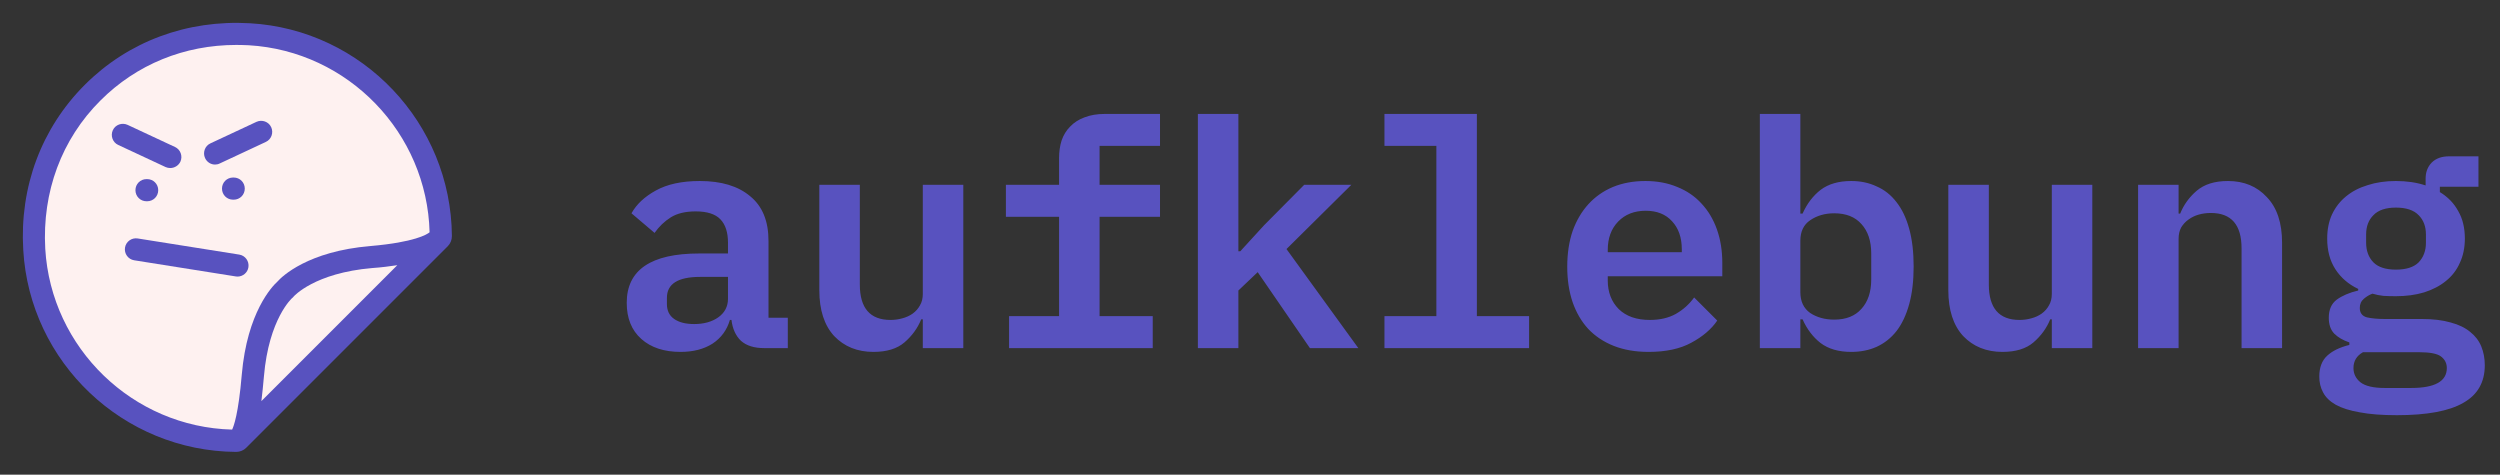 <svg width="158" height="30" viewBox="0 0 158 30" fill="none" xmlns="http://www.w3.org/2000/svg">
<rect x="0" y="0" width="158" height="30" fill="#333333" stroke="none"/>
<path d="M14.92 27.86C8.11 27.82 2.56 22.48 2.17 15.76C1.71 7.93 7.93 1.71 15.76 2.17C22.48 2.56 27.81 8.11 27.86 14.92C27.86 14.97 27.84 15.02 27.8 15.06L21.52 21.34L15.06 27.8C15.02 27.84 14.97 27.86 14.92 27.86Z" fill="#FEF1F0"/>
<path d="M15.8 1.47C11.81 1.24 8.1 2.62 5.36 5.36C2.62 8.1 1.23 11.81 1.47 15.8C1.88 22.91 7.79 28.51 14.92 28.56C14.92 28.56 14.92 28.56 14.93 28.56C15.17 28.56 15.4 28.46 15.56 28.3L28.3 15.56C28.47 15.39 28.56 15.16 28.56 14.92C28.51 7.79 22.91 1.88 15.8 1.47ZM2.86 15.72C2.66 12.13 3.89 8.8 6.35 6.35C8.63 4.07 11.65 2.84 14.94 2.84C15.2 2.84 15.46 2.85 15.72 2.86C22.01 3.23 26.99 8.4 27.15 14.68C27 14.81 26.21 15.31 23.41 15.55C19.46 15.88 17.82 17.47 17.53 17.8C17.21 18.09 15.62 19.73 15.28 23.68C15.07 26.16 14.77 26.95 14.67 27.15C8.4 26.99 3.23 22.01 2.86 15.72ZM25.11 16.76L16.52 25.35C16.58 24.87 16.63 24.35 16.68 23.79C16.99 20.14 18.46 18.84 18.47 18.83L18.51 18.8L18.56 18.74C18.57 18.73 19.87 17.25 23.53 16.94C24.12 16.9 24.64 16.83 25.11 16.76Z" fill="#5852BF"/>
<path d="M9.26 11.32C8.87 11.32 8.56 11.63 8.56 12.02C8.56 12.41 8.87 12.72 9.26 12.72H9.3C9.69 12.72 10 12.41 10 12.02C10 11.63 9.69 11.32 9.3 11.32H9.26Z" fill="#5852BF"/>
<path d="M14.73 11.22C14.34 11.22 14.03 11.53 14.03 11.92C14.03 12.31 14.34 12.62 14.73 12.62H14.77C15.16 12.62 15.47 12.31 15.47 11.92C15.47 11.53 15.16 11.22 14.77 11.22H14.73Z" fill="#5852BF"/>
<path d="M14.9 17.47C14.94 17.48 14.97 17.48 15.01 17.48C15.35 17.48 15.65 17.23 15.7 16.89C15.76 16.51 15.5 16.15 15.12 16.09L8.7 15.07C8.32 15.01 7.96 15.27 7.9 15.65C7.84 16.03 8.1 16.39 8.48 16.45L14.9 17.47Z" fill="#5852BF"/>
<path d="M10.76 10.62C11.02 10.62 11.28 10.47 11.4 10.22C11.56 9.87 11.41 9.45 11.06 9.29L8.06 7.89C7.71 7.73 7.29 7.88 7.13 8.23C6.97 8.58 7.12 9 7.47 9.16L10.47 10.56C10.56 10.6 10.66 10.62 10.76 10.62Z" fill="#5852BF"/>
<path d="M13.59 10.4C13.69 10.4 13.79 10.38 13.89 10.33L16.8 8.97C17.15 8.81 17.3 8.39 17.14 8.04C16.98 7.69 16.56 7.54 16.21 7.7L13.3 9.06C12.95 9.22 12.8 9.64 12.96 9.99C13.08 10.25 13.33 10.4 13.59 10.4Z" fill="#5852BF"/>
<path d="M48.289 22C47.662 22 47.176 21.847 46.829 21.54C46.496 21.22 46.296 20.78 46.229 20.22H46.129C45.942 20.86 45.576 21.36 45.029 21.72C44.482 22.067 43.809 22.24 43.009 22.24C41.969 22.24 41.142 21.967 40.529 21.42C39.916 20.873 39.609 20.113 39.609 19.14C39.609 17.06 41.136 16.02 44.189 16.02H46.009V15.34C46.009 14.687 45.849 14.193 45.529 13.86C45.209 13.527 44.689 13.36 43.969 13.36C43.316 13.36 42.789 13.487 42.389 13.74C41.989 13.993 41.649 14.32 41.369 14.72L39.909 13.48C40.229 12.907 40.742 12.427 41.449 12.04C42.169 11.64 43.096 11.44 44.229 11.44C45.589 11.44 46.649 11.76 47.409 12.4C48.182 13.027 48.569 13.967 48.569 15.22V20.08H49.789V22H48.289ZM43.869 20.48C44.482 20.48 44.989 20.34 45.389 20.06C45.802 19.767 46.009 19.373 46.009 18.88V17.5H44.249C42.849 17.5 42.149 17.94 42.149 18.82V19.22C42.149 19.633 42.302 19.947 42.609 20.16C42.916 20.373 43.336 20.48 43.869 20.48ZM58.321 20.18H58.221C57.995 20.74 57.641 21.227 57.161 21.64C56.695 22.04 56.041 22.24 55.201 22.24C54.188 22.24 53.361 21.907 52.721 21.24C52.095 20.56 51.781 19.593 51.781 18.34V11.68H54.341V17.98C54.341 19.473 54.988 20.22 56.281 20.22C56.535 20.22 56.781 20.187 57.021 20.12C57.275 20.053 57.495 19.953 57.681 19.82C57.881 19.673 58.035 19.5 58.141 19.3C58.261 19.1 58.321 18.86 58.321 18.58V11.68H60.881V22H58.321V20.18ZM63.773 19.98H66.933V13.7H63.573V11.68H66.933V10C66.933 9.587 66.987 9.213 67.093 8.88C67.213 8.533 67.393 8.24 67.633 8C67.873 7.747 68.173 7.553 68.533 7.42C68.907 7.273 69.34 7.2 69.833 7.2H73.313V9.22H69.493V11.68H73.313V13.7H69.493V19.98H72.853V22H63.773V19.98ZM75.706 7.2H78.266V15.88H78.386L79.886 14.24L82.426 11.68H85.406L81.306 15.74L85.846 22H82.786L79.486 17.2L78.266 18.36V22H75.706V7.2ZM87.498 19.98H90.778V9.22H87.498V7.2H93.338V19.98H96.638V22H87.498V19.98ZM104.19 22.24C103.363 22.24 102.63 22.113 101.99 21.86C101.35 21.607 100.81 21.247 100.37 20.78C99.943 20.313 99.617 19.753 99.39 19.1C99.163 18.433 99.05 17.687 99.05 16.86C99.05 16.02 99.163 15.267 99.39 14.6C99.63 13.933 99.963 13.367 100.39 12.9C100.817 12.433 101.33 12.073 101.93 11.82C102.543 11.567 103.23 11.44 103.99 11.44C104.737 11.44 105.41 11.567 106.01 11.82C106.61 12.06 107.117 12.407 107.53 12.86C107.957 13.313 108.283 13.86 108.51 14.5C108.737 15.14 108.85 15.847 108.85 16.62V17.46H101.61V17.72C101.61 18.467 101.843 19.073 102.31 19.54C102.777 19.993 103.43 20.22 104.27 20.22C104.91 20.22 105.457 20.093 105.91 19.84C106.377 19.573 106.763 19.227 107.07 18.8L108.53 20.26C108.157 20.807 107.61 21.273 106.89 21.66C106.183 22.047 105.283 22.24 104.19 22.24ZM104.01 13.32C103.29 13.32 102.71 13.547 102.27 14C101.83 14.453 101.61 15.053 101.61 15.8V15.94H106.29V15.76C106.29 15.013 106.083 14.42 105.67 13.98C105.27 13.54 104.717 13.32 104.01 13.32ZM111.222 7.2H113.782V13.5H113.922C114.202 12.873 114.582 12.373 115.062 12C115.556 11.627 116.202 11.44 117.002 11.44C117.589 11.44 118.122 11.553 118.602 11.78C119.096 11.993 119.516 12.327 119.862 12.78C120.209 13.22 120.476 13.78 120.662 14.46C120.849 15.14 120.942 15.933 120.942 16.84C120.942 17.747 120.849 18.54 120.662 19.22C120.476 19.9 120.209 20.467 119.862 20.92C119.516 21.36 119.096 21.693 118.602 21.92C118.122 22.133 117.589 22.24 117.002 22.24C116.202 22.24 115.556 22.053 115.062 21.68C114.582 21.307 114.202 20.807 113.922 20.18H113.782V22H111.222V7.2ZM115.922 20.2C116.669 20.2 117.242 19.973 117.642 19.52C118.056 19.067 118.262 18.447 118.262 17.66V16.02C118.262 15.233 118.056 14.613 117.642 14.16C117.242 13.707 116.669 13.48 115.922 13.48C115.336 13.48 114.829 13.627 114.402 13.92C113.989 14.2 113.782 14.633 113.782 15.22V18.46C113.782 19.047 113.989 19.487 114.402 19.78C114.829 20.06 115.336 20.2 115.922 20.2ZM129.674 20.18H129.574C129.348 20.74 128.994 21.227 128.514 21.64C128.048 22.04 127.394 22.24 126.554 22.24C125.541 22.24 124.714 21.907 124.074 21.24C123.448 20.56 123.134 19.593 123.134 18.34V11.68H125.694V17.98C125.694 19.473 126.341 20.22 127.634 20.22C127.888 20.22 128.134 20.187 128.374 20.12C128.628 20.053 128.848 19.953 129.034 19.82C129.234 19.673 129.388 19.5 129.494 19.3C129.614 19.1 129.674 18.86 129.674 18.58V11.68H132.234V22H129.674V20.18ZM135.127 22V11.68H137.687V13.5H137.787C138.013 12.94 138.36 12.46 138.827 12.06C139.307 11.647 139.967 11.44 140.807 11.44C141.82 11.44 142.64 11.78 143.267 12.46C143.907 13.127 144.227 14.087 144.227 15.34V22H141.667V15.7C141.667 14.207 141.02 13.46 139.727 13.46C139.46 13.46 139.207 13.493 138.967 13.56C138.727 13.627 138.507 13.733 138.307 13.88C138.12 14.013 137.967 14.18 137.847 14.38C137.74 14.58 137.687 14.82 137.687 15.1V22H135.127ZM157.039 23.08C157.039 24.16 156.585 24.953 155.679 25.46C154.785 25.98 153.385 26.24 151.479 26.24C150.545 26.24 149.765 26.18 149.139 26.06C148.512 25.953 148.005 25.793 147.619 25.58C147.245 25.367 146.979 25.107 146.819 24.8C146.659 24.507 146.579 24.173 146.579 23.8C146.579 23.227 146.745 22.787 147.079 22.48C147.412 22.173 147.879 21.947 148.479 21.8V21.64C148.079 21.507 147.759 21.32 147.519 21.08C147.292 20.84 147.179 20.507 147.179 20.08C147.179 19.573 147.345 19.193 147.679 18.94C148.025 18.687 148.479 18.493 149.039 18.36V18.26C148.425 17.967 147.945 17.553 147.599 17.02C147.252 16.487 147.079 15.84 147.079 15.08C147.079 14.507 147.179 14 147.379 13.56C147.592 13.107 147.885 12.727 148.259 12.42C148.645 12.1 149.105 11.86 149.639 11.7C150.172 11.527 150.765 11.44 151.419 11.44C152.112 11.44 152.739 11.533 153.299 11.72V11.28C153.299 10.88 153.425 10.547 153.679 10.28C153.945 10.013 154.312 9.88 154.779 9.88H156.639V11.8H154.199V12.14C154.705 12.447 155.092 12.847 155.359 13.34C155.639 13.82 155.779 14.4 155.779 15.08C155.779 15.653 155.672 16.167 155.459 16.62C155.259 17.073 154.965 17.453 154.579 17.76C154.205 18.067 153.745 18.307 153.199 18.48C152.665 18.64 152.072 18.72 151.419 18.72C151.152 18.72 150.892 18.713 150.639 18.7C150.399 18.673 150.165 18.627 149.939 18.56C149.752 18.627 149.572 18.733 149.399 18.88C149.225 19.027 149.139 19.22 149.139 19.46C149.139 19.78 149.292 19.98 149.599 20.06C149.905 20.127 150.272 20.16 150.699 20.16H153.039C153.759 20.16 154.372 20.233 154.879 20.38C155.385 20.513 155.799 20.713 156.119 20.98C156.439 21.233 156.672 21.54 156.819 21.9C156.965 22.26 157.039 22.653 157.039 23.08ZM154.639 23.26C154.639 22.953 154.512 22.707 154.259 22.52C154.019 22.347 153.565 22.26 152.899 22.26H149.339C148.939 22.487 148.739 22.82 148.739 23.26C148.739 23.62 148.885 23.92 149.179 24.16C149.485 24.4 149.999 24.52 150.719 24.52H152.379C153.885 24.52 154.639 24.1 154.639 23.26ZM151.419 17.04C152.072 17.04 152.552 16.887 152.859 16.58C153.165 16.26 153.319 15.847 153.319 15.34V14.82C153.319 14.313 153.165 13.907 152.859 13.6C152.552 13.28 152.072 13.12 151.419 13.12C150.779 13.12 150.305 13.28 149.999 13.6C149.692 13.907 149.539 14.313 149.539 14.82V15.34C149.539 15.847 149.692 16.26 149.999 16.58C150.305 16.887 150.779 17.04 151.419 17.04Z" fill="#5852BF"/>
</svg>
